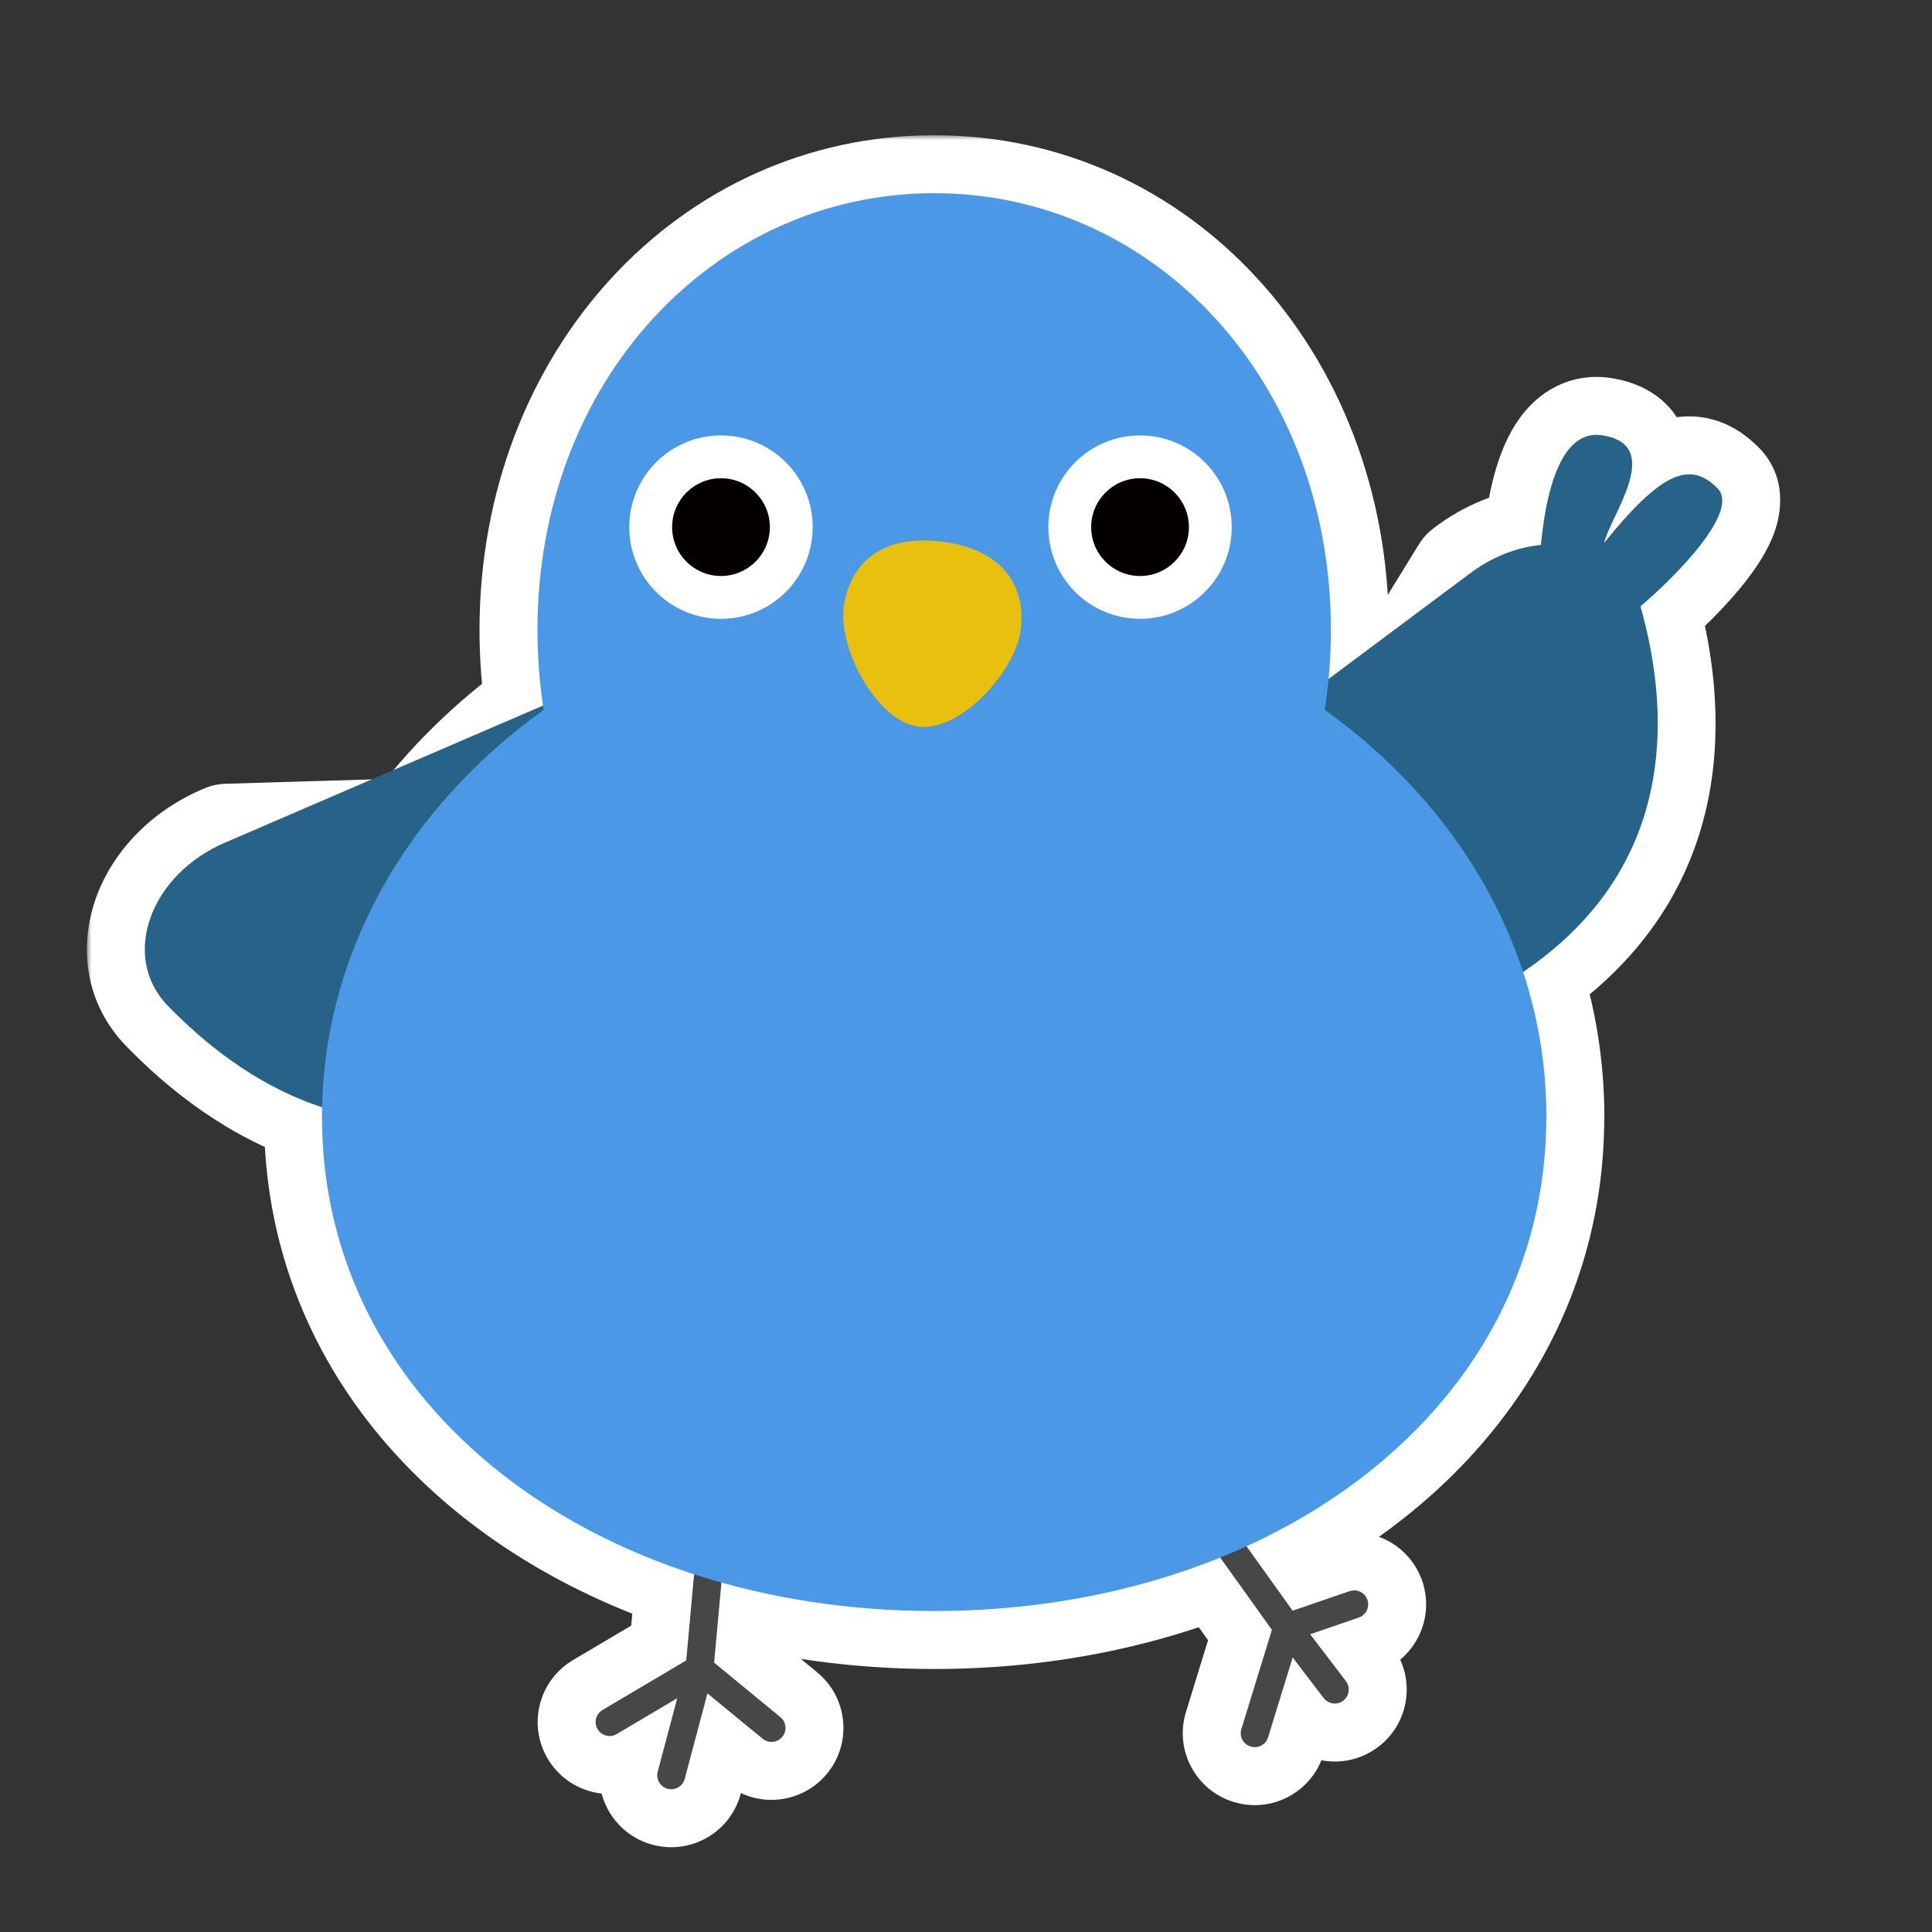 <svg width="200" height="200" viewBox="0 0 200 200" fill="none" xmlns="http://www.w3.org/2000/svg">
<rect x="0" y="0" width="200" height="200" fill="#333333" stroke="none"/>
<mask id="path-1-outside-1_1062_17739" maskUnits="userSpaceOnUse" x="8.99" y="14" width="176" height="178" fill="black">
<rect fill="white" x="8.99" y="14" width="176" height="178"/>
<path d="M96.712 20C119.396 20 137.775 39.316 137.775 65.215C137.775 68.033 137.562 70.794 137.138 73.478C138.597 74.523 140.001 75.624 141.346 76.776L152.004 59.482C154.376 57.654 157.009 56.652 159.518 56.408C160.08 50.454 161.713 44.443 165.848 45.062C172.366 46.038 166.741 53.319 166.059 56.198C171.859 49.022 174.893 47.586 177.806 50.557C180.135 52.934 173.475 59.666 169.854 62.734C169.844 62.749 169.833 62.763 169.822 62.777C172.824 73.425 173.553 88.483 159.592 99.234C158.956 99.725 158.314 100.184 157.671 100.616C159.241 105.384 160.083 110.417 160.083 115.622L160.073 115.632C160.073 135.654 147.618 151.59 129.037 160.068L133.812 166.74L139.713 164.714C140.469 164.455 141.293 164.856 141.553 165.612C141.812 166.368 141.409 167.192 140.653 167.452L135.63 169.177L139.326 174.026L139.41 174.148C139.793 174.774 139.648 175.601 139.052 176.056C138.456 176.51 137.621 176.43 137.119 175.895L137.022 175.781L133.817 171.576L131.273 179.846C131.038 180.61 130.227 181.038 129.463 180.803C128.699 180.567 128.27 179.758 128.505 178.994L131.667 168.72L126.314 161.24C117.476 164.817 107.398 166.773 96.702 166.773C88.96 166.773 81.541 165.748 74.682 163.825L73.925 172.118L80.785 177.755C81.402 178.263 81.49 179.175 80.982 179.793C80.475 180.41 79.562 180.5 78.944 179.992L73.235 175.298L70.884 184.146C70.678 184.918 69.886 185.379 69.113 185.174C68.341 184.968 67.88 184.176 68.085 183.403L70.104 175.801L63.846 179.512L63.714 179.58C63.048 179.888 62.244 179.648 61.862 179.003C61.455 178.315 61.681 177.427 62.369 177.02L71.04 171.882L71.853 162.972C49.207 155.637 33.33 138.238 33.33 115.632C33.33 115.294 33.335 114.957 33.342 114.621C26.78 112.483 21.387 108.252 17.359 104.103C12.426 99.014 15.542 90.424 23.513 87.134L43.011 86.552C46.608 81.61 51.094 77.199 56.275 73.487C55.86 70.804 55.639 68.033 55.639 65.215C55.639 39.316 74.027 20 96.712 20Z"/>
</mask>
<path d="M96.712 20C119.396 20 137.775 39.316 137.775 65.215C137.775 68.033 137.562 70.794 137.138 73.478C138.597 74.523 140.001 75.624 141.346 76.776L152.004 59.482C154.376 57.654 157.009 56.652 159.518 56.408C160.08 50.454 161.713 44.443 165.848 45.062C172.366 46.038 166.741 53.319 166.059 56.198C171.859 49.022 174.893 47.586 177.806 50.557C180.135 52.934 173.475 59.666 169.854 62.734C169.844 62.749 169.833 62.763 169.822 62.777C172.824 73.425 173.553 88.483 159.592 99.234C158.956 99.725 158.314 100.184 157.671 100.616C159.241 105.384 160.083 110.417 160.083 115.622L160.073 115.632C160.073 135.654 147.618 151.59 129.037 160.068L133.812 166.74L139.713 164.714C140.469 164.455 141.293 164.856 141.553 165.612C141.812 166.368 141.409 167.192 140.653 167.452L135.63 169.177L139.326 174.026L139.41 174.148C139.793 174.774 139.648 175.601 139.052 176.056C138.456 176.51 137.621 176.43 137.119 175.895L137.022 175.781L133.817 171.576L131.273 179.846C131.038 180.61 130.227 181.038 129.463 180.803C128.699 180.567 128.27 179.758 128.505 178.994L131.667 168.72L126.314 161.24C117.476 164.817 107.398 166.773 96.702 166.773C88.96 166.773 81.541 165.748 74.682 163.825L73.925 172.118L80.785 177.755C81.402 178.263 81.49 179.175 80.982 179.793C80.475 180.41 79.562 180.5 78.944 179.992L73.235 175.298L70.884 184.146C70.678 184.918 69.886 185.379 69.113 185.174C68.341 184.968 67.88 184.176 68.085 183.403L70.104 175.801L63.846 179.512L63.714 179.58C63.048 179.888 62.244 179.648 61.862 179.003C61.455 178.315 61.681 177.427 62.369 177.02L71.04 171.882L71.853 162.972C49.207 155.637 33.33 138.238 33.33 115.632C33.33 115.294 33.335 114.957 33.342 114.621C26.78 112.483 21.387 108.252 17.359 104.103C12.426 99.014 15.542 90.424 23.513 87.134L43.011 86.552C46.608 81.61 51.094 77.199 56.275 73.487C55.86 70.804 55.639 68.033 55.639 65.215C55.639 39.316 74.027 20 96.712 20Z" fill="#E8BE0F"/>
<path d="M96.712 20L96.712 14H96.712V20ZM137.775 65.215L143.775 65.215V65.215H137.775ZM137.138 73.478L131.211 72.54C130.856 74.782 131.798 77.033 133.644 78.355L137.138 73.478ZM141.346 76.776L137.442 81.332C138.774 82.474 140.539 82.975 142.272 82.704C144.005 82.434 145.533 81.418 146.453 79.924L141.346 76.776ZM152.004 59.482L148.34 54.731C147.766 55.174 147.276 55.717 146.896 56.334L152.004 59.482ZM159.518 56.408L160.098 62.38C162.96 62.102 165.222 59.834 165.492 56.971L159.518 56.408ZM165.848 45.062L166.736 39.128L166.736 39.128L165.848 45.062ZM166.059 56.198L160.22 54.813C159.574 57.539 160.9 60.35 163.415 61.584C165.929 62.819 168.964 62.149 170.725 59.97L166.059 56.198ZM177.806 50.557L182.091 46.357L182.09 46.357L177.806 50.557ZM169.854 62.734L165.975 58.157C165.561 58.508 165.196 58.914 164.891 59.364L169.854 62.734ZM169.822 62.777L164.899 59.347C163.873 60.821 163.56 62.677 164.047 64.405L169.822 62.777ZM159.592 99.234L155.931 94.481L155.929 94.482L159.592 99.234ZM157.671 100.616L154.322 95.638C152.091 97.138 151.131 99.94 151.972 102.494L157.671 100.616ZM160.083 115.622L164.326 119.865C165.451 118.739 166.083 117.213 166.083 115.622H160.083ZM160.073 115.632L155.831 111.389C154.705 112.514 154.073 114.041 154.073 115.632L160.073 115.632ZM129.037 160.068L126.546 154.61C124.915 155.354 123.702 156.789 123.24 158.522C122.778 160.254 123.114 162.102 124.158 163.561L129.037 160.068ZM133.812 166.74L128.933 170.232C130.477 172.389 133.253 173.276 135.761 172.415L133.812 166.74ZM139.713 164.714L137.766 159.038L137.764 159.039L139.713 164.714ZM141.553 165.612L147.227 163.664L147.227 163.662L141.553 165.612ZM140.653 167.452L142.601 173.127L142.604 173.126L140.653 167.452ZM135.63 169.177L133.682 163.502C131.859 164.128 130.447 165.591 129.888 167.436C129.329 169.28 129.689 171.281 130.858 172.814L135.63 169.177ZM139.326 174.026L144.269 170.626C144.214 170.545 144.157 170.467 144.098 170.389L139.326 174.026ZM139.41 174.148L144.526 171.013C144.471 170.923 144.413 170.835 144.353 170.748L139.41 174.148ZM139.052 176.056L142.687 180.829L142.689 180.827L139.052 176.056ZM137.119 175.895L132.555 179.79C132.615 179.86 132.677 179.929 132.74 179.996L137.119 175.895ZM137.022 175.781L132.25 179.418C132.317 179.506 132.387 179.592 132.459 179.676L137.022 175.781ZM133.817 171.576L138.589 167.939C137.226 166.151 134.978 165.275 132.764 165.669C130.551 166.064 128.744 167.663 128.083 169.812L133.817 171.576ZM131.273 179.846L137.007 181.613L137.008 181.61L131.273 179.846ZM129.463 180.803L127.696 186.537L127.698 186.537L129.463 180.803ZM128.505 178.994L122.77 177.229L122.769 177.232L128.505 178.994ZM131.667 168.72L137.401 170.485C137.952 168.695 137.636 166.751 136.546 165.228L131.667 168.72ZM126.314 161.24L131.194 157.748C129.58 155.494 126.633 154.639 124.063 155.678L126.314 161.24ZM96.702 166.773L96.702 172.773L96.702 172.773L96.702 166.773ZM74.682 163.825L76.301 158.048C74.585 157.567 72.745 157.873 71.278 158.884C69.81 159.895 68.868 161.506 68.706 163.28L74.682 163.825ZM73.925 172.118L67.95 171.573C67.769 173.552 68.58 175.492 70.116 176.754L73.925 172.118ZM80.785 177.755L84.597 173.122L84.594 173.119L80.785 177.755ZM80.982 179.793L85.616 183.604L85.618 183.603L80.982 179.793ZM78.944 179.992L75.133 184.627L75.134 184.627L78.944 179.992ZM73.235 175.298L77.046 170.663C75.469 169.367 73.34 168.961 71.397 169.586C69.453 170.212 67.961 171.783 67.437 173.757L73.235 175.298ZM70.884 184.146L65.085 182.604L65.085 182.604L70.884 184.146ZM69.113 185.174L67.572 190.972L67.574 190.973L69.113 185.174ZM68.085 183.403L62.286 181.863L62.285 181.866L68.085 183.403ZM70.104 175.801L75.903 177.341C76.529 174.986 75.668 172.486 73.724 171.016C71.781 169.545 69.141 169.397 67.044 170.64L70.104 175.801ZM63.846 179.512L66.608 184.838C66.708 184.786 66.808 184.731 66.906 184.673L63.846 179.512ZM63.714 179.58L66.233 185.026C66.315 184.988 66.396 184.948 66.476 184.907L63.714 179.58ZM61.862 179.003L56.699 182.06L56.701 182.062L61.862 179.003ZM62.369 177.02L59.31 171.858L59.309 171.859L62.369 177.02ZM71.04 171.882L74.099 177.044C75.755 176.062 76.84 174.345 77.015 172.427L71.04 171.882ZM71.853 162.972L77.828 163.517C78.082 160.724 76.369 158.128 73.701 157.264L71.853 162.972ZM33.33 115.632L27.33 115.632L27.33 115.632L33.33 115.632ZM33.342 114.621L39.34 114.747C39.396 112.104 37.714 109.735 35.2 108.916L33.342 114.621ZM17.359 104.103L13.052 108.279L13.054 108.282L17.359 104.103ZM23.513 87.134L23.334 81.136C22.609 81.158 21.894 81.311 21.223 81.588L23.513 87.134ZM43.011 86.552L43.19 92.549C45.045 92.494 46.77 91.583 47.862 90.082L43.011 86.552ZM56.275 73.487L59.769 78.365C61.609 77.047 62.551 74.807 62.205 72.57L56.275 73.487ZM55.639 65.215L49.639 65.215L49.639 65.215L55.639 65.215ZM96.712 20L96.712 26C115.628 26 131.775 42.156 131.775 65.215H137.775H143.775C143.775 36.476 123.164 14 96.712 14L96.712 20ZM137.775 65.215L131.775 65.215C131.775 67.731 131.585 70.178 131.211 72.54L137.138 73.478L143.064 74.415C143.539 71.41 143.775 68.335 143.775 65.215L137.775 65.215ZM137.138 73.478L133.644 78.355C134.962 79.3 136.229 80.294 137.442 81.332L141.346 76.776L145.25 72.22C143.773 70.954 142.232 69.746 140.631 68.6L137.138 73.478ZM141.346 76.776L146.453 79.924L157.112 62.63L152.004 59.482L146.896 56.334L136.238 73.628L141.346 76.776ZM152.004 59.482L155.667 64.234C157.181 63.067 158.753 62.511 160.098 62.38L159.518 56.408L158.939 50.436C155.265 50.793 151.571 52.24 148.34 54.731L152.004 59.482ZM159.518 56.408L165.492 56.971C165.755 54.181 166.231 52.005 166.797 50.772C167.072 50.172 167.166 50.251 166.843 50.499C166.336 50.887 165.586 51.089 164.959 50.995L165.848 45.062L166.736 39.128C164.042 38.724 161.537 39.446 159.544 40.973C157.734 42.36 156.61 44.198 155.89 45.768C154.464 48.875 153.843 52.681 153.545 55.845L159.518 56.408ZM165.848 45.062L164.959 50.995C165.204 51.032 164.967 51.039 164.536 50.765C164.034 50.446 163.536 49.912 163.23 49.215C162.956 48.589 162.96 48.109 162.965 47.989C162.97 47.877 162.982 47.937 162.897 48.224C162.712 48.855 162.357 49.652 161.806 50.816C161.566 51.323 161.263 51.958 161.007 52.548C160.766 53.104 160.431 53.925 160.22 54.813L166.059 56.198L171.897 57.583C171.883 57.638 171.982 57.367 172.654 55.946C173.147 54.904 173.919 53.28 174.41 51.608C174.85 50.111 175.481 47.275 174.223 44.402C172.724 40.978 169.56 39.55 166.736 39.128L165.848 45.062ZM166.059 56.198L170.725 59.97C172.093 58.277 173.192 57.057 174.082 56.205C175.002 55.323 175.489 55.04 175.606 54.984C175.627 54.974 175.091 55.215 174.28 55.038C173.551 54.879 173.298 54.529 173.521 54.757L177.806 50.557L182.09 46.357C180.857 45.098 179.133 43.814 176.835 43.313C174.454 42.794 172.251 43.286 170.424 44.161C167.217 45.696 164.261 48.877 161.392 52.427L166.059 56.198ZM177.806 50.557L173.52 54.756C172.719 53.939 172.367 52.936 172.301 52.12C172.272 51.758 172.301 51.481 172.328 51.318C172.355 51.154 172.387 51.063 172.39 51.055C172.39 51.055 172.33 51.215 172.129 51.548C171.937 51.868 171.667 52.26 171.314 52.718C169.839 54.627 167.61 56.772 165.975 58.157L169.854 62.734L173.734 67.312C175.72 65.628 178.631 62.873 180.809 60.054C181.86 58.695 183.05 56.929 183.721 55.006C184.346 53.212 185.081 49.408 182.091 46.357L177.806 50.557ZM169.854 62.734L164.891 59.364C164.926 59.312 164.958 59.266 164.985 59.228C165.013 59.191 165.037 59.158 165.055 59.134C165.074 59.109 165.089 59.09 165.098 59.078C165.103 59.072 165.107 59.067 165.109 59.063C165.11 59.062 165.111 59.061 165.112 59.06C165.113 59.059 165.113 59.059 165.113 59.059C165.113 59.059 165.113 59.059 165.113 59.059C165.113 59.059 165.112 59.059 165.112 59.059C165.112 59.06 165.111 59.061 165.11 59.063C165.108 59.065 165.104 59.07 165.1 59.076C165.091 59.087 165.076 59.106 165.058 59.129C165.04 59.153 165.017 59.183 164.991 59.219C164.964 59.255 164.933 59.298 164.899 59.347L169.822 62.777L174.745 66.207C174.683 66.296 174.631 66.365 174.602 66.404C174.587 66.424 174.575 66.439 174.569 66.446C174.564 66.452 174.559 66.459 174.564 66.453C174.566 66.45 174.576 66.438 174.587 66.423C174.599 66.408 174.617 66.385 174.638 66.357C174.68 66.302 174.744 66.215 174.818 66.105L169.854 62.734ZM169.822 62.777L164.047 64.405C166.78 74.098 167.008 85.95 155.931 94.481L159.592 99.234L163.253 103.988C180.097 91.015 178.868 72.753 175.597 61.149L169.822 62.777ZM159.592 99.234L155.929 94.482C155.404 94.887 154.868 95.27 154.322 95.638L157.671 100.616L161.019 105.595C161.76 105.097 162.507 104.562 163.254 103.987L159.592 99.234ZM157.671 100.616L151.972 102.494C153.348 106.67 154.083 111.07 154.083 115.622H160.083H166.083C166.083 109.765 165.135 104.098 163.37 98.739L157.671 100.616ZM160.083 115.622L155.84 111.379L155.831 111.389L160.073 115.632L164.316 119.874L164.326 119.865L160.083 115.622ZM160.073 115.632L154.073 115.632C154.073 132.822 143.466 146.89 126.546 154.61L129.037 160.068L131.528 165.527C151.77 156.291 166.073 138.486 166.073 115.632L160.073 115.632ZM129.037 160.068L124.158 163.561L128.933 170.232L133.812 166.74L138.691 163.248L133.916 156.576L129.037 160.068ZM133.812 166.74L135.761 172.415L141.662 170.389L139.713 164.714L137.764 159.039L131.864 161.066L133.812 166.74ZM139.713 164.714L141.66 170.389C139.288 171.203 136.697 169.945 135.878 167.562L141.553 165.612L147.227 163.662C145.888 159.768 141.649 157.706 137.766 159.038L139.713 164.714ZM141.553 165.612L135.878 167.561C135.06 165.18 136.33 162.594 138.702 161.778L140.653 167.452L142.604 173.126C146.489 171.79 148.564 167.557 147.227 163.664L141.553 165.612ZM140.653 167.452L138.705 161.777L133.682 163.502L135.63 169.177L137.578 174.852L142.601 173.127L140.653 167.452ZM135.63 169.177L130.858 172.814L134.554 177.663L139.326 174.026L144.098 170.389L140.402 165.54L135.63 169.177ZM139.326 174.026L134.383 177.427L134.467 177.549L139.41 174.148L144.353 170.748L144.269 170.626L139.326 174.026ZM139.41 174.148L134.294 177.284C133.083 175.308 133.541 172.712 135.414 171.284L139.052 176.056L142.689 180.827C145.755 178.49 146.504 174.24 144.526 171.013L139.41 174.148ZM139.052 176.056L135.416 171.283C137.296 169.85 139.92 170.108 141.498 171.793L137.119 175.895L132.74 179.996C135.321 182.752 139.615 183.169 142.687 180.829L139.052 176.056ZM137.119 175.895L141.683 172L141.586 171.886L137.022 175.781L132.459 179.676L132.555 179.79L137.119 175.895ZM137.022 175.781L141.794 172.144L138.589 167.939L133.817 171.576L129.045 175.213L132.25 179.418L137.022 175.781ZM133.817 171.576L128.083 169.812L125.539 178.082L131.273 179.846L137.008 181.61L139.552 173.34L133.817 171.576ZM131.273 179.846L125.539 178.079C126.281 175.671 128.831 174.331 131.228 175.068L129.463 180.803L127.698 186.537C131.623 187.745 135.795 185.548 137.007 181.613L131.273 179.846ZM129.463 180.803L131.23 175.069C133.628 175.808 134.979 178.351 134.24 180.756L128.505 178.994L122.769 177.232C121.561 181.165 123.771 185.327 127.696 186.537L129.463 180.803ZM128.505 178.994L134.239 180.759L137.401 170.485L131.667 168.72L125.932 166.955L122.77 177.229L128.505 178.994ZM131.667 168.72L136.546 165.228L131.194 157.748L126.314 161.24L121.435 164.732L126.788 172.211L131.667 168.72ZM126.314 161.24L124.063 155.678C115.983 158.949 106.674 160.773 96.702 160.773L96.702 166.773L96.702 172.773C108.122 172.773 118.968 170.686 128.565 166.802L126.314 161.24ZM96.702 166.773V160.773C89.487 160.773 82.614 159.817 76.301 158.048L74.682 163.825L73.062 169.603C80.468 171.678 88.432 172.773 96.702 172.773V166.773ZM74.682 163.825L68.706 163.28L67.95 171.573L73.925 172.118L79.9 172.663L80.657 164.371L74.682 163.825ZM73.925 172.118L70.116 176.754L76.976 182.391L80.785 177.755L84.594 173.119L77.734 167.482L73.925 172.118ZM80.785 177.755L76.973 182.388C75.024 180.785 74.758 177.916 76.347 175.983L80.982 179.793L85.618 183.603C88.222 180.434 87.781 175.741 84.597 173.122L80.785 177.755ZM80.982 179.793L76.348 175.982C77.943 174.043 80.81 173.759 82.754 175.357L78.944 179.992L75.134 184.627C78.314 187.241 83.006 186.778 85.616 183.604L80.982 179.793ZM78.944 179.992L82.755 175.358L77.046 170.663L73.235 175.298L69.424 179.932L75.133 184.627L78.944 179.992ZM73.235 175.298L67.437 173.757L65.085 182.604L70.884 184.146L76.682 185.687L79.034 176.839L73.235 175.298ZM70.884 184.146L65.085 182.604C65.729 180.181 68.217 178.728 70.653 179.375L69.113 185.174L67.574 190.973C71.555 192.03 75.628 189.655 76.682 185.687L70.884 184.146ZM69.113 185.174L70.655 179.375C73.08 180.02 74.529 182.508 73.885 184.94L68.085 183.403L62.285 181.866C61.231 185.843 63.602 189.917 67.572 190.972L69.113 185.174ZM68.085 183.403L73.884 184.944L75.903 177.341L70.104 175.801L64.305 174.26L62.286 181.863L68.085 183.403ZM70.104 175.801L67.044 170.64L60.786 174.351L63.846 179.512L66.906 184.673L73.165 180.962L70.104 175.801ZM63.846 179.512L61.084 174.185L60.952 174.254L63.714 179.58L66.476 184.907L66.608 184.838L63.846 179.512ZM63.714 179.58L61.195 174.135C63.298 173.162 65.823 173.918 67.024 175.944L61.862 179.003L56.701 182.062C58.666 185.378 62.798 186.615 66.233 185.026L63.714 179.58ZM61.862 179.003L67.025 175.946C68.303 178.104 67.595 180.896 65.429 182.18L62.369 177.02L59.309 171.859C55.768 173.958 54.607 178.526 56.699 182.06L61.862 179.003ZM62.369 177.02L65.428 182.181L74.099 177.044L71.04 171.882L67.981 166.72L59.31 171.858L62.369 177.02ZM71.04 171.882L77.015 172.427L77.828 163.517L71.853 162.972L65.877 162.427L65.065 171.337L71.04 171.882ZM71.853 162.972L73.701 157.264C52.841 150.507 39.33 134.977 39.33 115.632L33.33 115.632L27.33 115.632C27.33 141.498 45.574 160.767 70.004 168.68L71.853 162.972ZM33.33 115.632H39.33C39.33 115.348 39.334 115.056 39.34 114.747L33.342 114.621L27.343 114.495C27.335 114.859 27.33 115.24 27.33 115.632H33.33ZM33.342 114.621L35.2 108.916C29.895 107.188 25.304 103.673 21.665 99.924L17.359 104.103L13.054 108.282C17.47 112.831 23.665 117.779 31.483 120.326L33.342 114.621ZM17.359 104.103L21.667 99.926C21.032 99.271 20.741 98.36 21.238 96.99C21.77 95.521 23.233 93.74 25.802 92.68L23.513 87.134L21.223 81.588C15.822 83.817 11.742 87.977 9.957 92.898C8.136 97.917 8.754 103.846 13.052 108.279L17.359 104.103ZM23.513 87.134L23.692 93.131L43.19 92.549L43.011 86.552L42.832 80.554L23.334 81.136L23.513 87.134ZM43.011 86.552L47.862 90.082C51.062 85.685 55.082 81.722 59.769 78.365L56.275 73.487L52.782 68.609C47.105 72.675 42.153 77.534 38.16 83.021L43.011 86.552ZM56.275 73.487L62.205 72.57C61.836 70.183 61.639 67.719 61.639 65.215L55.639 65.215L49.639 65.215C49.639 68.347 49.885 71.424 50.346 74.404L56.275 73.487ZM55.639 65.215H61.639C61.639 42.158 77.794 26 96.712 26V20V14C70.261 14 49.639 36.474 49.639 65.215H55.639Z" fill="white" mask="url(#path-1-outside-1_1062_17739)"/>
<path d="M59.452 71.643L23.513 87.134C15.542 90.424 12.426 99.015 17.359 104.103C25.078 112.055 37.809 120.313 54.174 113.546C67.847 107.899 73.549 96.111 75.804 85.575" fill="#276288"/>
<path d="M120.645 82.897L152.004 59.483C158.832 54.218 167.832 55.804 169.78 62.618C172.819 73.275 173.622 88.429 159.592 99.234C147.874 108.264 134.814 107.324 124.558 104.02" fill="#276288"/>
<path d="M177.805 50.557C180.135 52.934 173.476 59.666 169.855 62.734C168.965 64.044 166.348 66.337 165.151 67.32C164.595 67.632 162.655 67.678 159.344 65.373C159.025 59.596 159.328 44.085 165.847 45.061C172.367 46.037 166.741 53.32 166.059 56.199C171.859 49.022 174.893 47.586 177.805 50.557Z" fill="#276288"/>
<path d="M123.052 154.193C123.662 153.757 124.495 153.861 124.98 154.412L125.073 154.528L133.812 166.74L139.713 164.714C140.47 164.455 141.293 164.856 141.553 165.613C141.813 166.369 141.41 167.193 140.653 167.452L135.629 169.177L139.326 174.026L139.41 174.149C139.793 174.774 139.648 175.601 139.051 176.056C138.455 176.51 137.62 176.43 137.118 175.894L137.022 175.781L133.818 171.577L131.273 179.845C131.038 180.61 130.227 181.038 129.463 180.802C128.699 180.567 128.27 179.758 128.505 178.994L131.667 168.72L122.718 156.213L122.638 156.089C122.274 155.452 122.443 154.629 123.052 154.193Z" fill="#474747"/>
<path d="M72.7 153.772C72.84 153.051 73.507 152.539 74.253 152.607C75.049 152.68 75.635 153.385 75.563 154.181L73.926 172.117L80.784 177.754C81.402 178.262 81.491 179.176 80.983 179.793C80.476 180.411 79.563 180.5 78.945 179.992L73.235 175.298L70.885 184.146C70.679 184.919 69.886 185.379 69.113 185.174C68.34 184.969 67.881 184.175 68.086 183.403L70.105 175.801L63.846 179.511L63.715 179.58C63.049 179.888 62.244 179.648 61.862 179.003C61.455 178.315 61.681 177.427 62.369 177.02L71.04 171.882L72.679 153.918L72.7 153.772Z" fill="#474747"/>
<path d="M160.074 115.632C160.074 145.855 131.694 166.773 96.702 166.773C61.71 166.773 33.331 145.855 33.331 115.632C33.331 98.681 42.26 83.526 56.276 73.487C55.861 70.803 55.639 68.033 55.639 65.214C55.639 39.316 74.027 20 96.712 20C119.396 20 137.775 39.316 137.775 65.214C137.775 68.033 137.563 70.794 137.138 73.477C151.154 83.516 160.083 98.662 160.083 115.622L160.074 115.632Z" fill="#4B98E6"/>
<path d="M74.635 64.06C79.878 64.06 84.128 59.81 84.128 54.567C84.128 49.324 79.878 45.074 74.635 45.074C69.393 45.074 65.143 49.324 65.143 54.567C65.143 59.81 69.393 64.06 74.635 64.06Z" fill="white"/>
<path d="M74.636 59.627C77.43 59.627 79.696 57.362 79.696 54.567C79.696 51.773 77.43 49.507 74.636 49.507C71.841 49.507 69.576 51.773 69.576 54.567C69.576 57.362 71.841 59.627 74.636 59.627Z" fill="#040000"/>
<path d="M118.016 64.06C123.259 64.06 127.509 59.81 127.509 54.567C127.509 49.324 123.259 45.074 118.016 45.074C112.773 45.074 108.523 49.324 108.523 54.567C108.523 59.81 112.773 64.06 118.016 64.06Z" fill="white"/>
<path d="M118.017 59.627C120.811 59.627 123.077 57.362 123.077 54.567C123.077 51.773 120.811 49.507 118.017 49.507C115.222 49.507 112.957 51.773 112.957 54.567C112.957 57.362 115.222 59.627 118.017 59.627Z" fill="#040000"/>
<path d="M105.665 65.189C105.108 69.585 99.36 75.766 95.088 75.222C90.817 74.677 86.785 67.256 87.342 62.87C87.9 58.473 91.136 55.266 97.505 56.074C103.951 56.89 106.213 60.791 105.665 65.189Z" fill="#EAC00F"/>
</svg>
